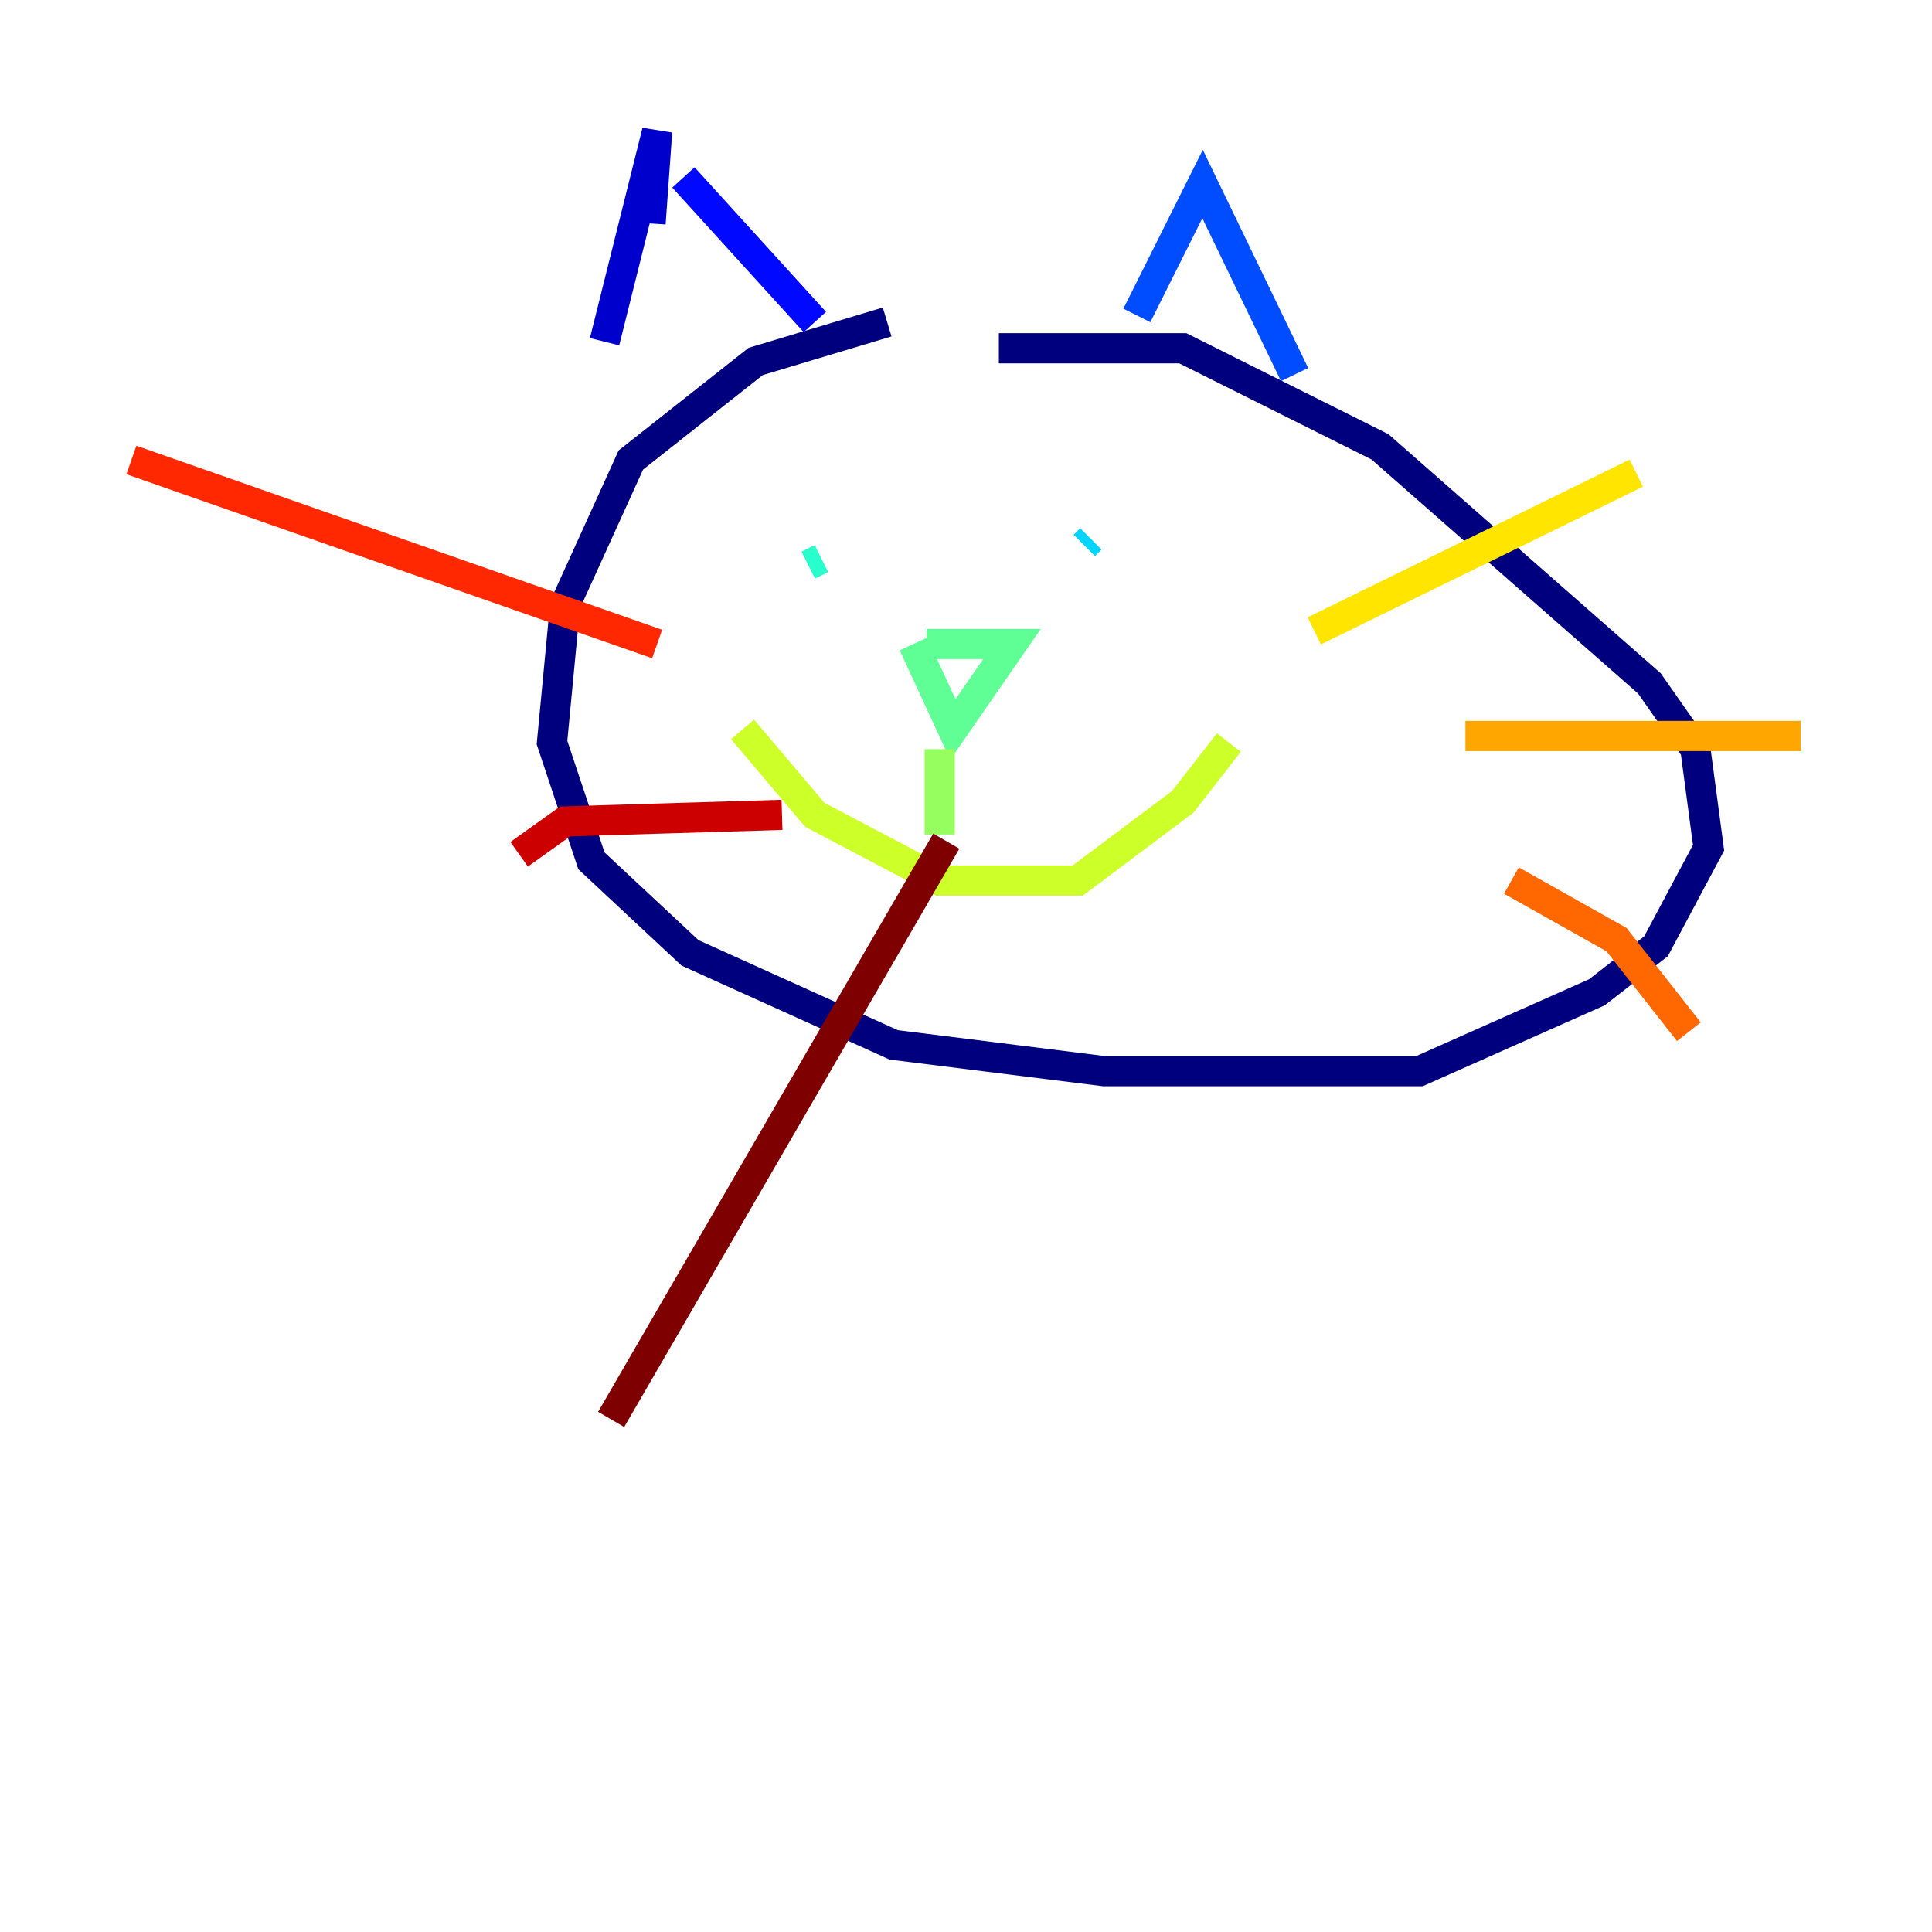 <?xml version="1.0" encoding="utf-8" ?>
<svg baseProfile="tiny" height="128" version="1.2" viewBox="0,0,128,128" width="128" xmlns="http://www.w3.org/2000/svg" xmlns:ev="http://www.w3.org/2001/xml-events" xmlns:xlink="http://www.w3.org/1999/xlink"><defs /><polyline fill="none" points="58.776,21.333 50.068,23.946 41.796,30.476 37.442,40.054 36.571,49.197 39.184,57.034 45.714,63.129 59.211,69.225 73.143,70.966 94.041,70.966 105.796,65.742 109.714,62.694 113.197,56.163 112.326,49.633 109.279,45.279 91.429,29.605 78.367,23.075 66.177,23.075" stroke="#00007f" stroke-width="2" /><polyline fill="none" points="40.054,22.64 43.537,8.707 43.102,14.803" stroke="#0000cc" stroke-width="2" /><polyline fill="none" points="45.279,11.755 53.986,21.333" stroke="#0008ff" stroke-width="2" /><polyline fill="none" points="75.32,20.898 79.674,12.191 85.769,24.816" stroke="#004cff" stroke-width="2" /><polyline fill="none" points="47.891,37.007 47.891,37.007" stroke="#0090ff" stroke-width="2" /><polyline fill="none" points="71.837,36.136 72.272,35.701" stroke="#00d4ff" stroke-width="2" /><polyline fill="none" points="53.551,37.442 54.422,37.007" stroke="#29ffcd" stroke-width="2" /><polyline fill="none" points="61.388,42.667 67.048,42.667 63.129,48.327 60.517,42.667" stroke="#5fff96" stroke-width="2" /><polyline fill="none" points="62.258,49.633 62.258,55.292" stroke="#96ff5f" stroke-width="2" /><polyline fill="none" points="49.197,48.327 53.986,53.986 62.258,58.34 71.401,58.34 78.367,53.116 81.415,49.197" stroke="#cdff29" stroke-width="2" /><polyline fill="none" points="87.075,41.796 108.408,31.347" stroke="#ffe500" stroke-width="2" /><polyline fill="none" points="97.088,48.762 119.293,48.762" stroke="#ffa600" stroke-width="2" /><polyline fill="none" points="100.136,58.34 107.102,62.258 111.891,68.354" stroke="#ff6700" stroke-width="2" /><polyline fill="none" points="43.537,42.667 8.707,30.476" stroke="#ff2800" stroke-width="2" /><polyline fill="none" points="51.809,53.986 37.442,54.422 34.395,56.599" stroke="#cc0000" stroke-width="2" /><polyline fill="none" points="62.694,55.728 40.49,94.041" stroke="#7f0000" stroke-width="2" /></svg>
